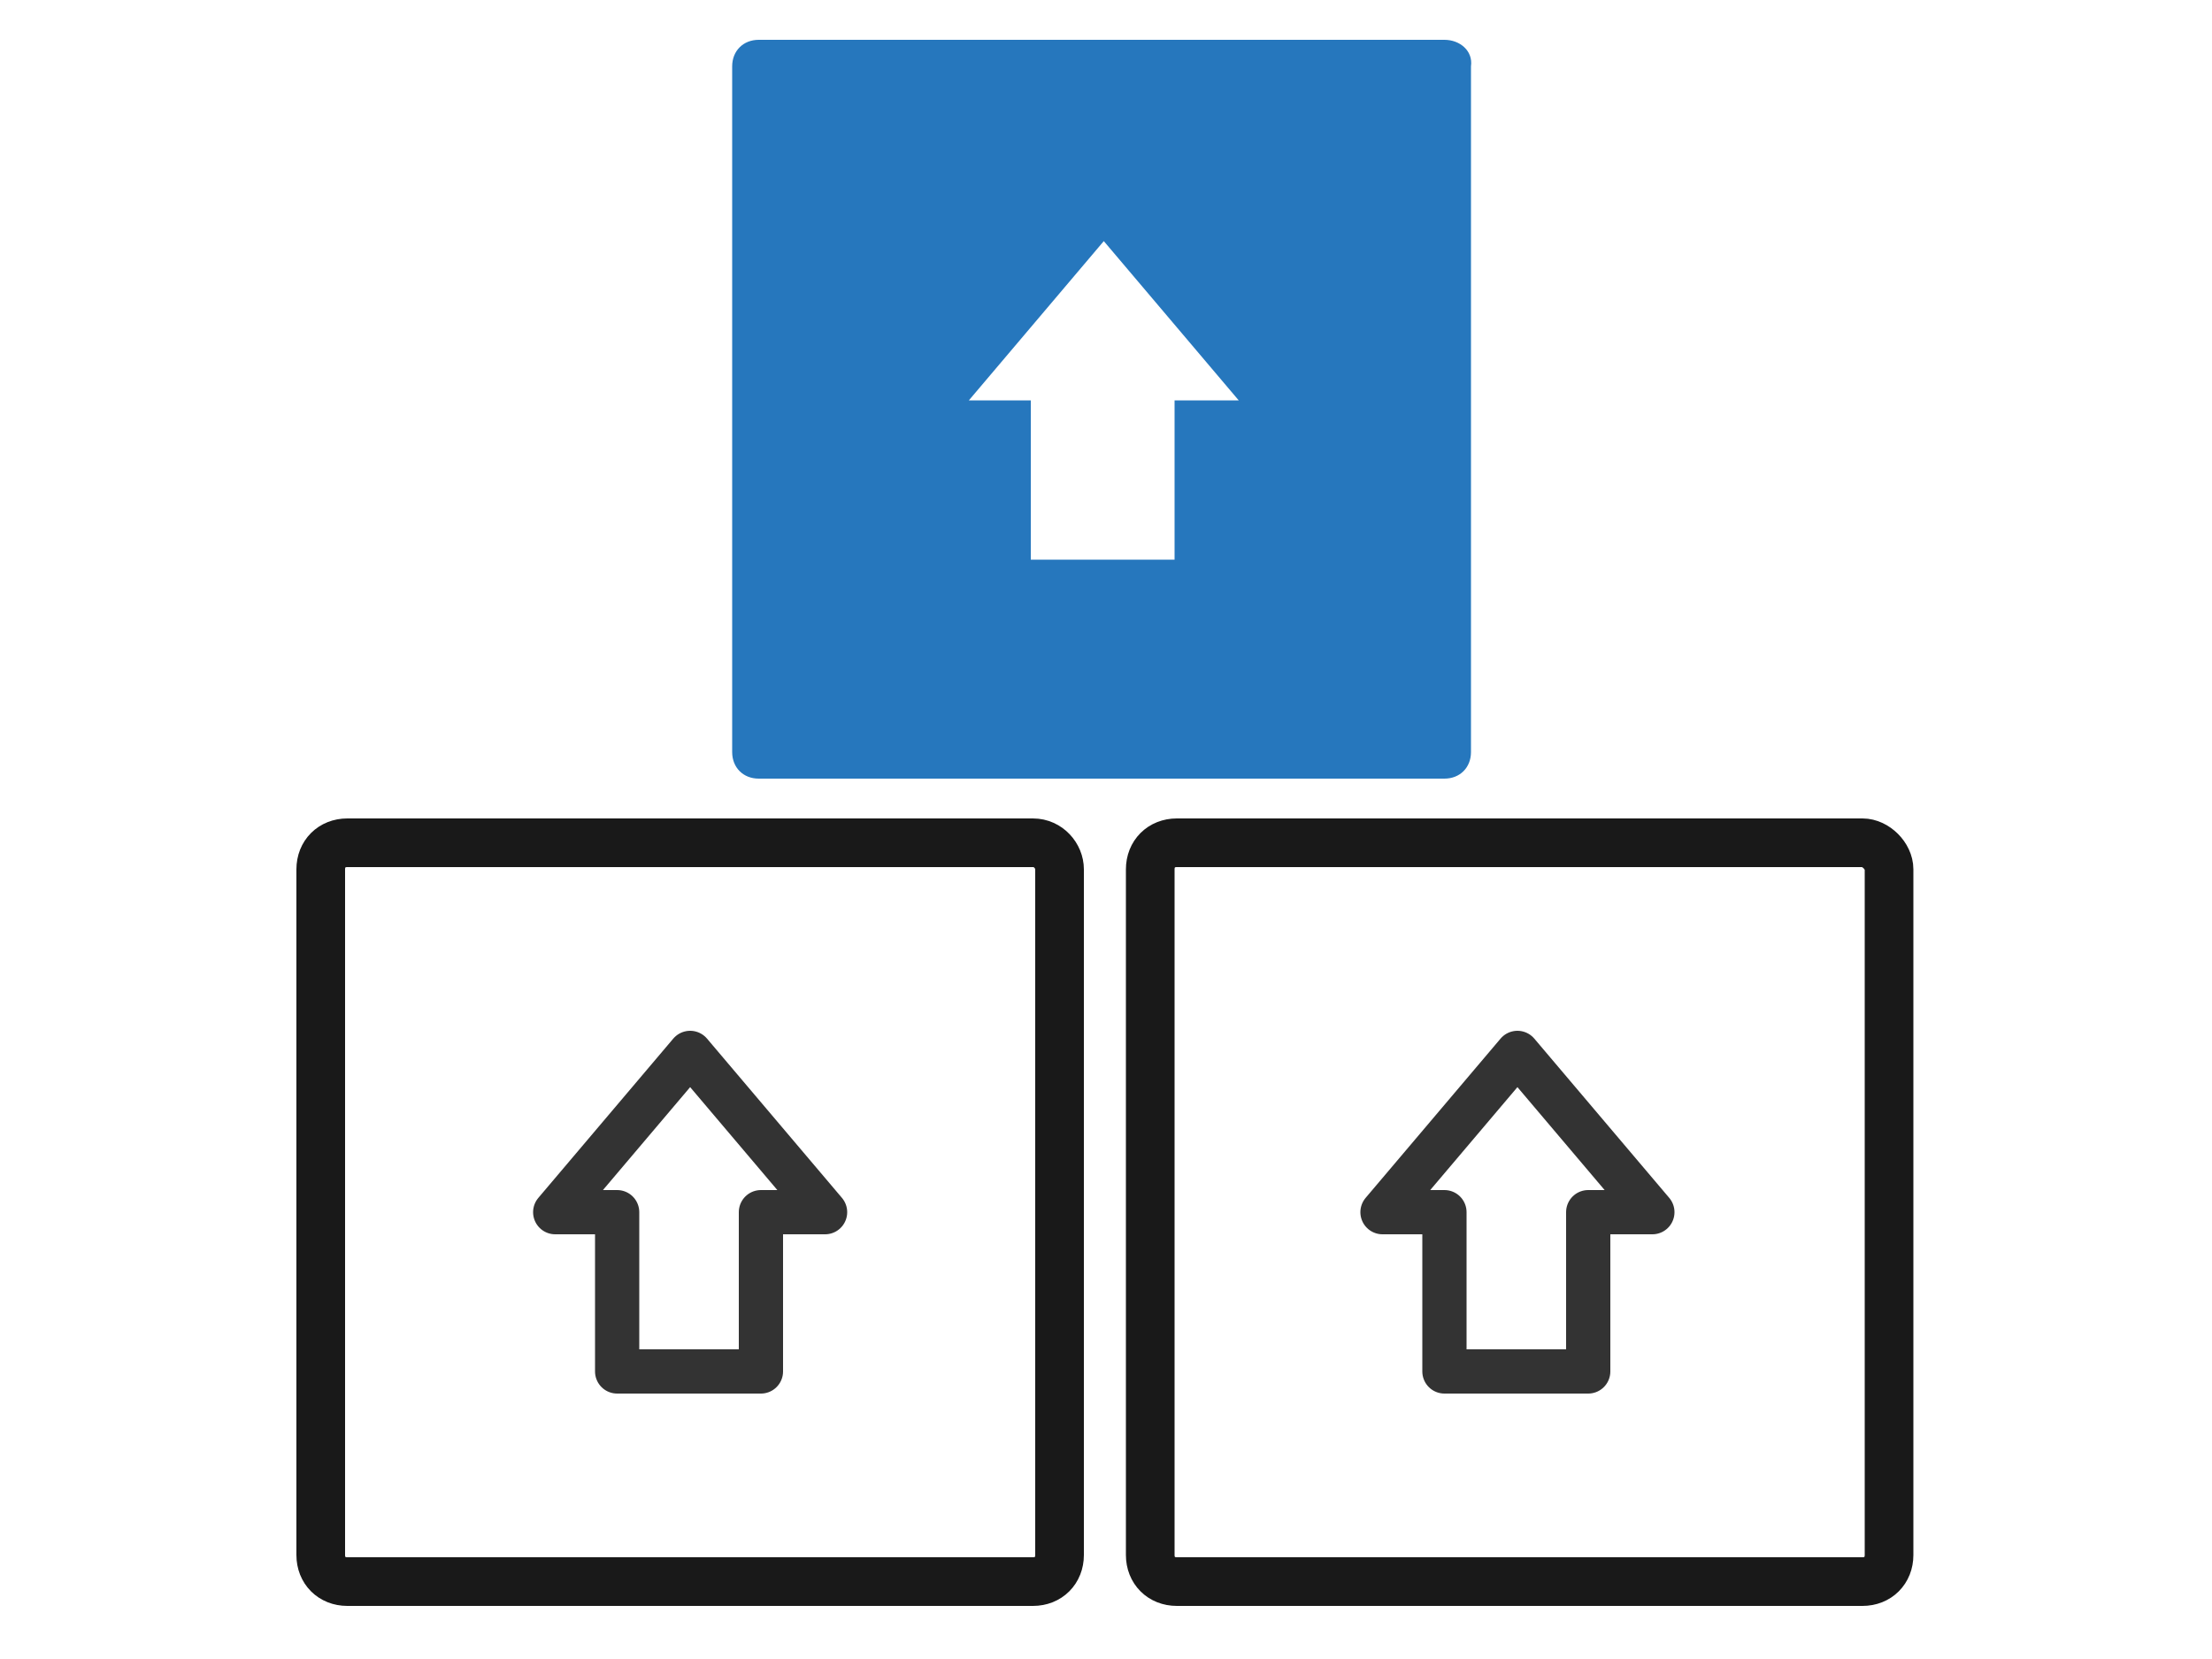 <!--?xml version="1.0" encoding="UTF-8"?-->
<svg id="labels" xmlns="http://www.w3.org/2000/svg" viewBox="0 0 75 75" style="width:100px; "
    role="img">
    <path
        d="M71.7,38.1h-31c-.7,0-1.2.5-1.2,1.2v31c0,.7.5,1.2,1.2,1.2h31c.7,0,1.2-.5,1.2-1.2v-31c0-.6-.6-1.2-1.2-1.2Z"
        class="transparent"
        style="width:100px; fill: none; stroke: #191919; stroke-miterlimit: 10; stroke-width: 2.2px;"></path>
    <path d="M18.7,47.6l6.1,7.2h-2.9v7.2h-6.5v-7.2h-2.8l6.1-7.2Z" class="transparent"
        style="width:100px; fill: none; stroke: #333; stroke-linecap: round; stroke-linejoin: round; stroke-width: 2px;"></path>
    <path d="M56.1,47.6l6.1,7.2h-2.9v7.2h-6.5v-7.2h-2.8l6.1-7.2Z" class="transparent"
        style="width:100px; fill: none; stroke: #333; stroke-linecap: round; stroke-linejoin: round; stroke-width: 2px;"></path>
    <path
        d="M34.2,38.1H3.2c-.7,0-1.2.5-1.2,1.2v31c0,.7.5,1.2,1.2,1.2h31c.7,0,1.2-.5,1.2-1.2v-31c0-.6-.5-1.2-1.2-1.2Z"
        class="transparent"
        style="width:100px; fill: none; stroke: #191919; stroke-miterlimit: 10; stroke-width: 2.2px;"></path>
    <path
        d="M52.8,1.8h-31c-.7,0-1.2.5-1.2,1.2v31c0,.7.5,1.2,1.2,1.2h31c.7,0,1.2-.5,1.2-1.2V3c.1-.7-.5-1.2-1.2-1.2ZM40.6,18.1v7.2h-6.5v-7.2h-2.8l6.1-7.2,6.1,7.2s-2.9,0-2.9,0Z"
        class="transparent" style="width:100px; fill: #2677bd; stroke-width: 0px;"></path>
    <title>Consumer Products</title>
</svg>